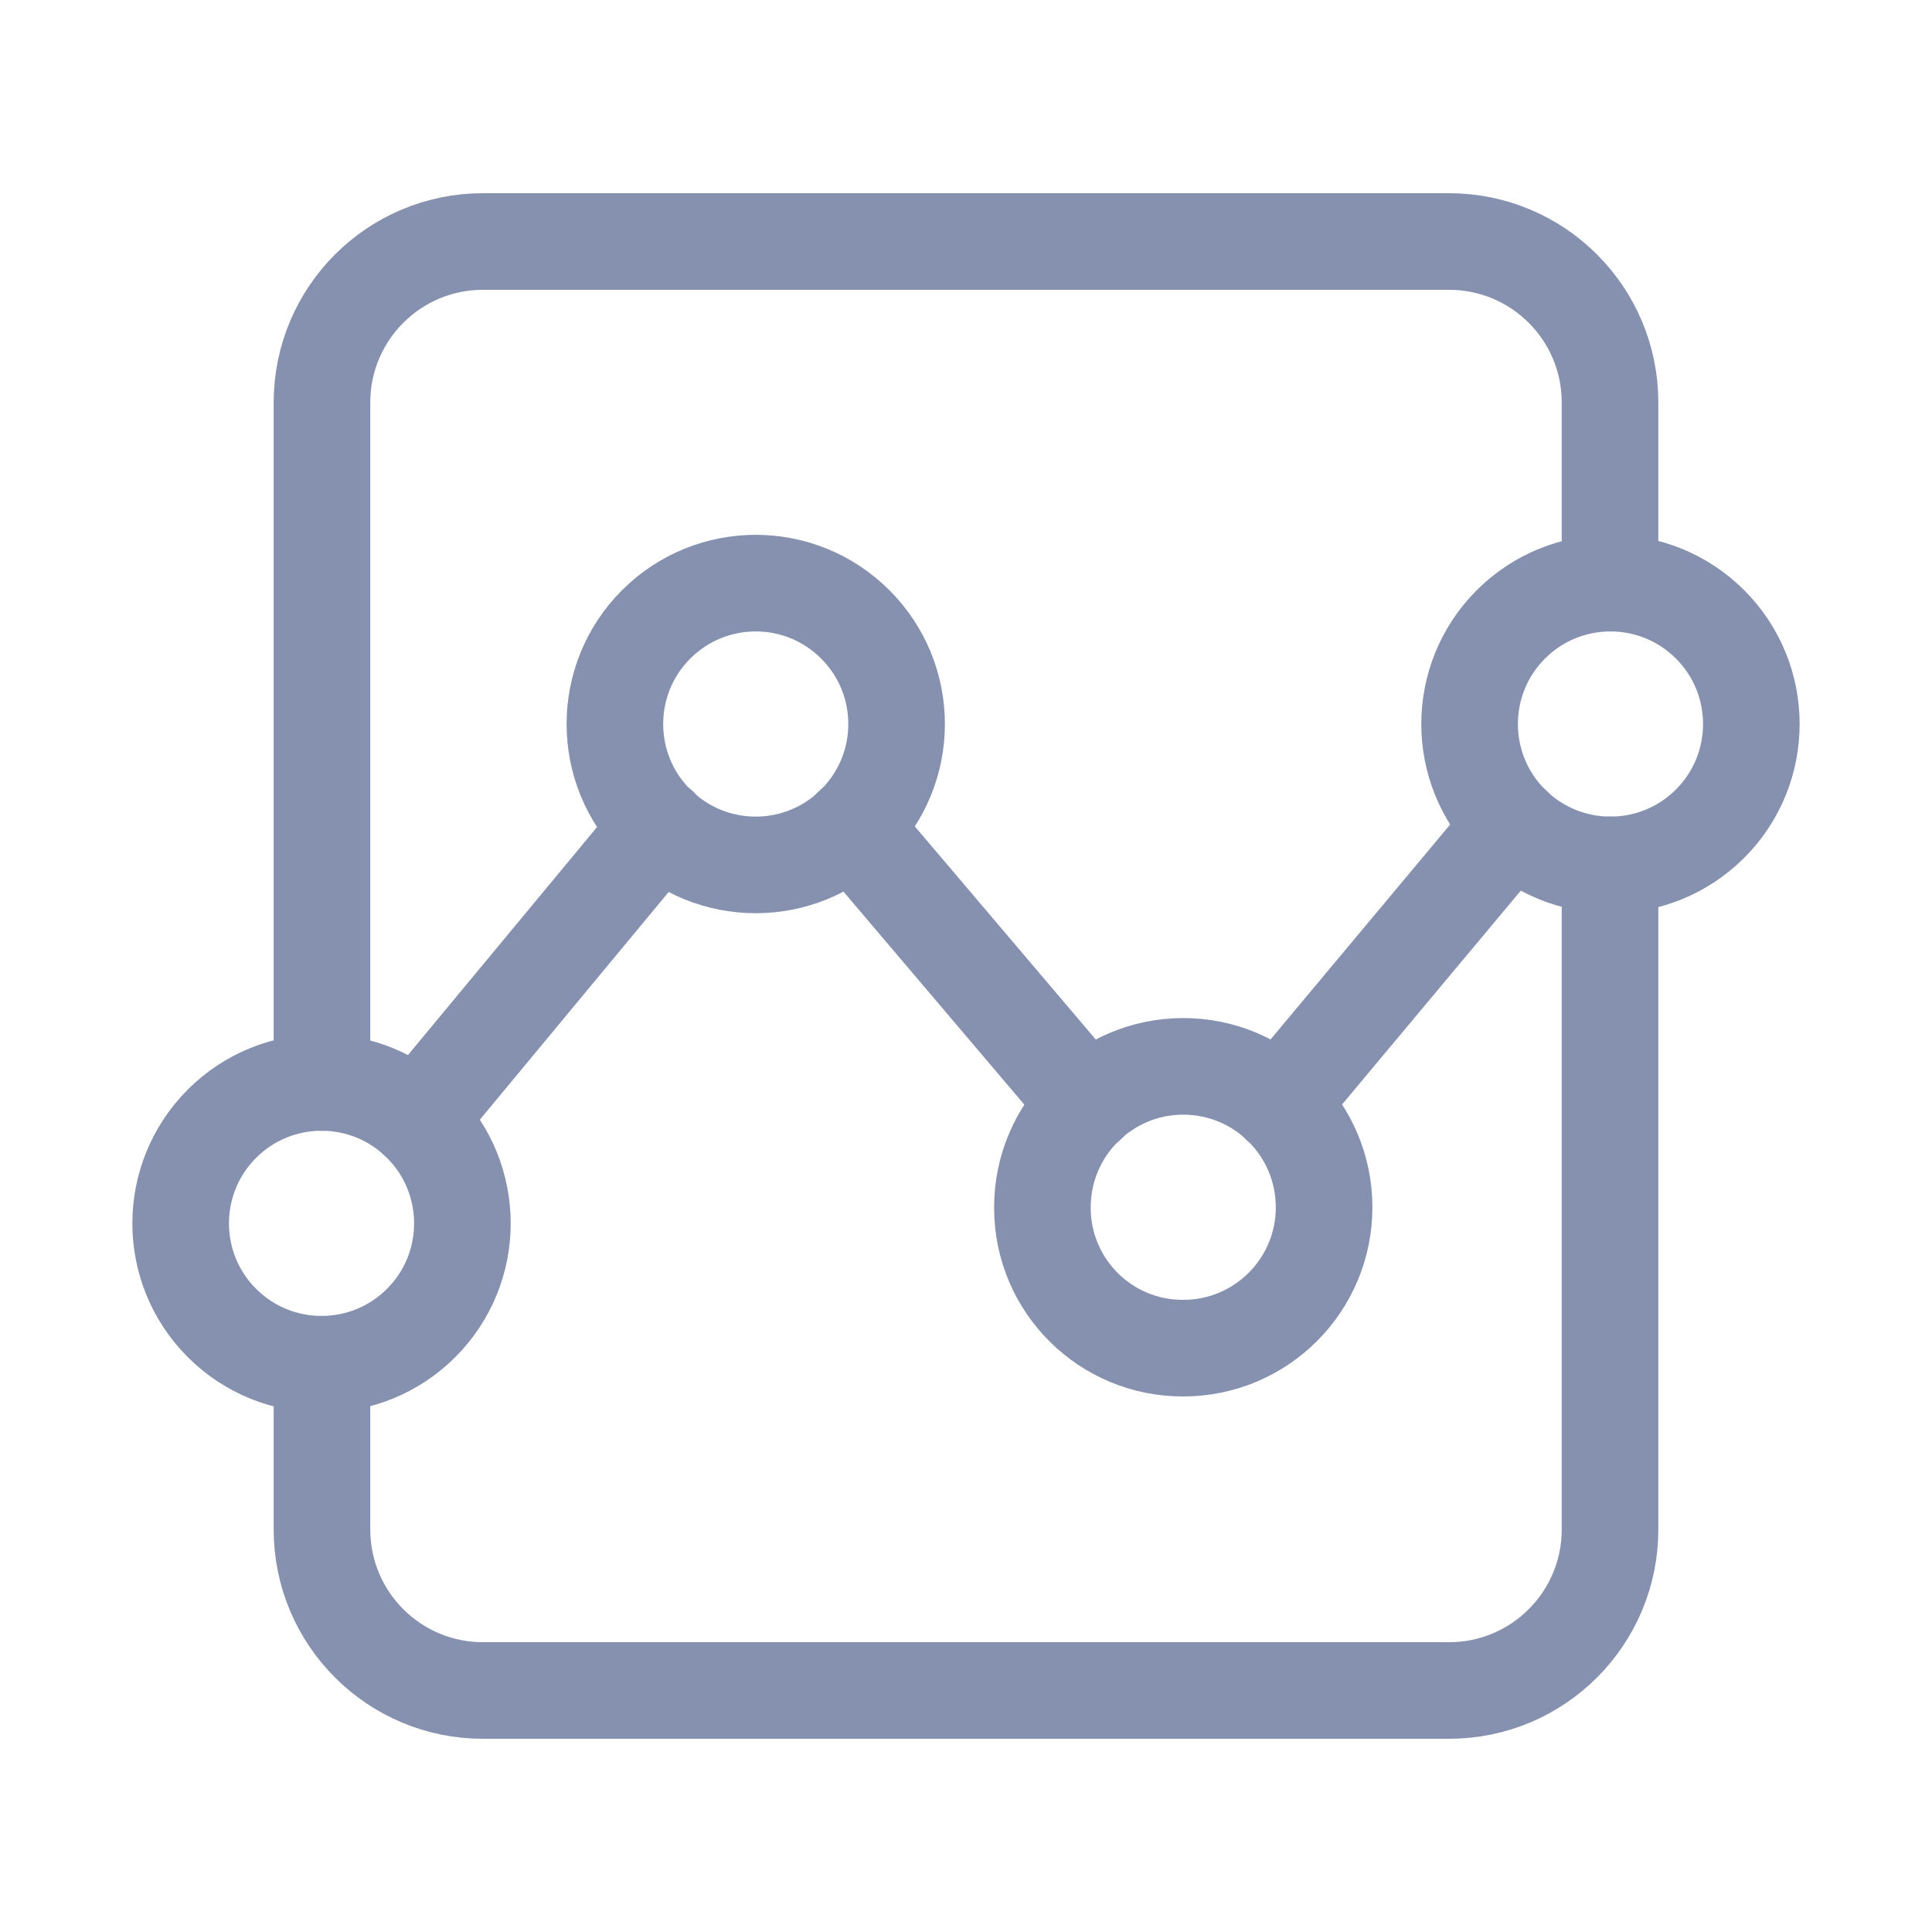 <svg width="20" height="20" viewBox="0 0 20 20" fill="none" xmlns="http://www.w3.org/2000/svg">
<path d="M3.333 14.123V15.833C3.333 16.754 4.079 17.5 5 17.5H15C15.921 17.5 16.667 16.754 16.667 15.833V8.953" stroke="#8591AE" stroke-linecap="round" stroke-linejoin="round"/>
<path d="M3.333 11.206L3.333 4.167C3.333 3.246 4.079 2.5 5 2.5L15 2.5C15.921 2.5 16.667 3.246 16.667 4.167V6.037" stroke="#8591AE" stroke-linecap="round" stroke-linejoin="round"/>
<path d="M4.36 11.633C4.929 12.203 4.929 13.126 4.36 13.695C3.79 14.265 2.867 14.265 2.297 13.695C1.728 13.126 1.728 12.203 2.297 11.633C2.867 11.063 3.79 11.063 4.36 11.633" stroke="#8591AE" stroke-linecap="round" stroke-linejoin="round"/>
<path fill-rule="evenodd" clip-rule="evenodd" d="M10.791 12.498C10.791 11.693 11.443 11.039 12.249 11.039C13.055 11.039 13.707 11.692 13.707 12.498C13.707 13.303 13.055 13.956 12.249 13.956C11.447 13.959 10.794 13.312 10.791 12.509C10.791 12.505 10.791 12.502 10.791 12.498Z" stroke="#8591AE" stroke-linecap="round" stroke-linejoin="round"/>
<path d="M8.854 6.464C9.424 7.033 9.424 7.957 8.854 8.526C8.285 9.096 7.362 9.096 6.792 8.526C6.223 7.957 6.223 7.033 6.792 6.464C7.362 5.894 8.285 5.894 8.854 6.464" stroke="#8591AE" stroke-linecap="round" stroke-linejoin="round"/>
<path d="M17.703 6.464C18.272 7.033 18.272 7.957 17.703 8.526C17.133 9.096 16.21 9.096 15.64 8.526C15.071 7.957 15.071 7.033 15.64 6.464C16.21 5.894 17.133 5.894 17.703 6.464" stroke="#8591AE" stroke-linecap="round" stroke-linejoin="round"/>
<path d="M15.658 8.542L13.242 11.433" stroke="#8591AE" stroke-linecap="round" stroke-linejoin="round"/>
<path d="M4.317 11.592L6.833 8.558" stroke="#8591AE" stroke-linecap="round" stroke-linejoin="round"/>
<path d="M11.258 11.433L8.817 8.558" stroke="#8591AE" stroke-linecap="round" stroke-linejoin="round"/>
</svg>
